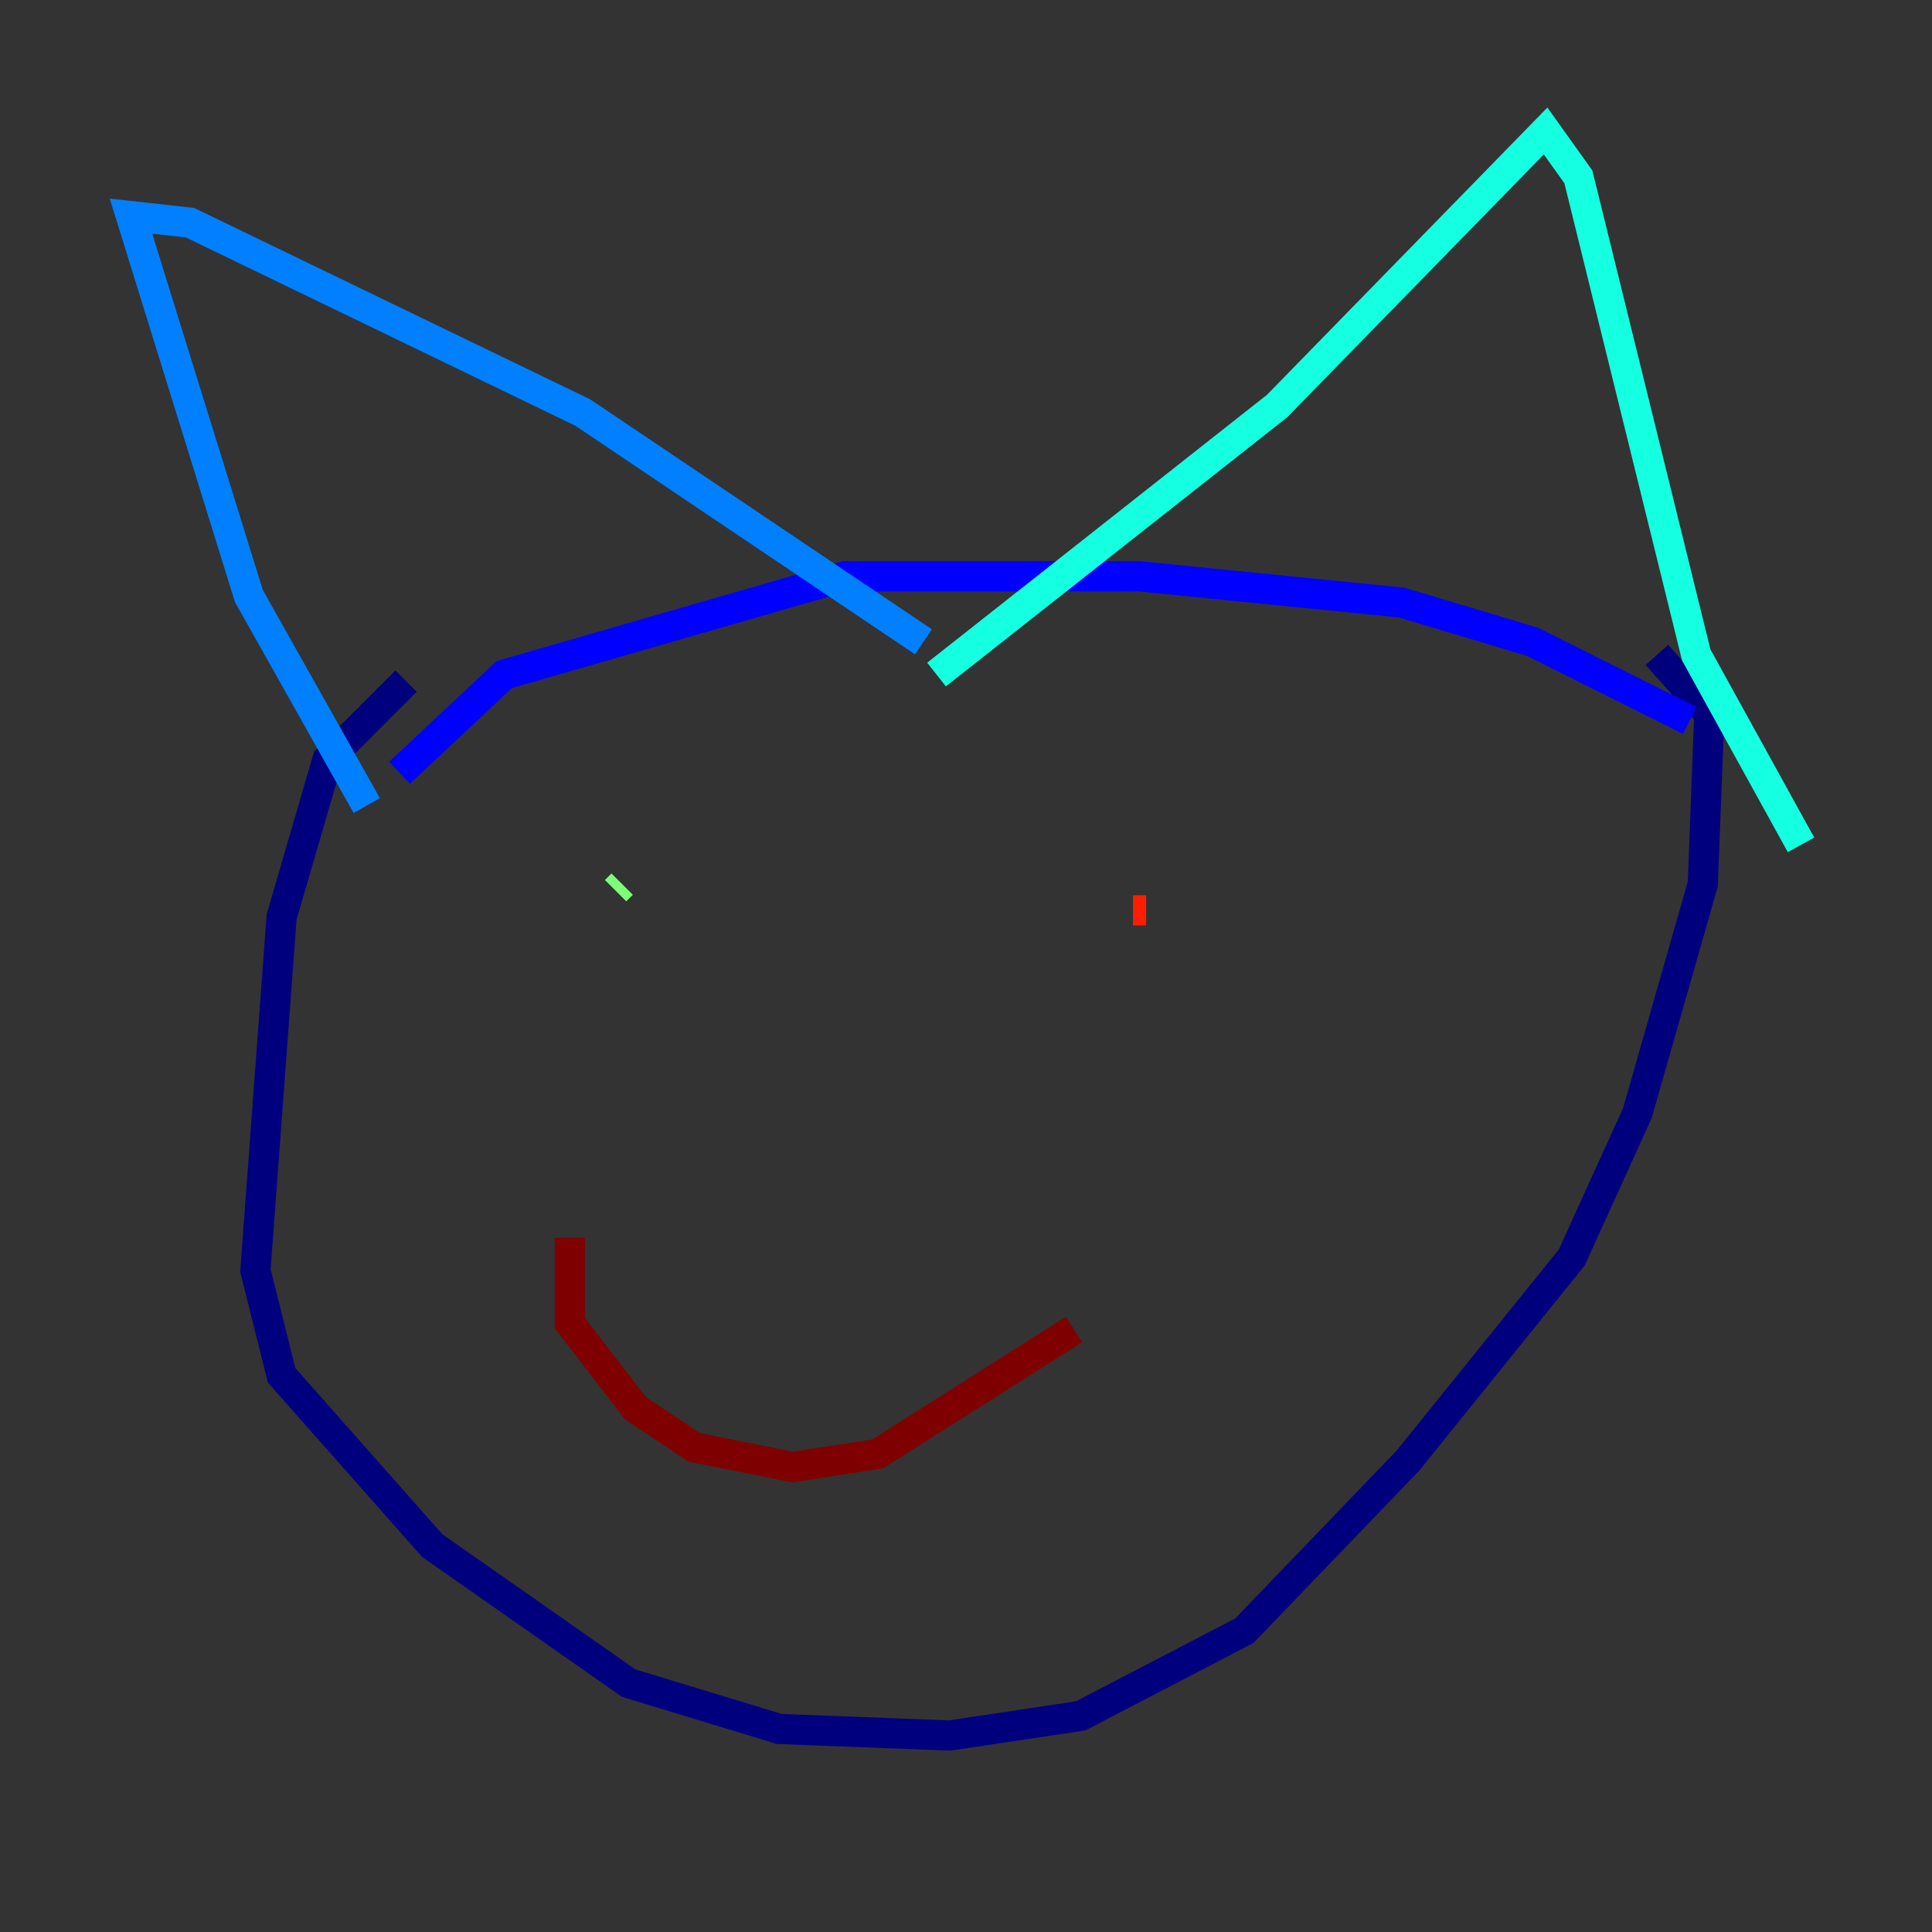<?xml version="1.0" encoding="utf-8" ?>
<svg baseProfile="tiny" height="128" version="1.2" viewBox="0,0,128,128" width="128" xmlns="http://www.w3.org/2000/svg" xmlns:ev="http://www.w3.org/2001/xml-events" xmlns:xlink="http://www.w3.org/1999/xlink"><rect x="0" y="0" width="128" height="128" fill="#333333" stroke="none"/><defs /><polyline fill="none" points="26.902,45.125 21.695,50.332 18.658,60.746 16.922,84.176 18.658,91.119 28.637,102.4 41.654,111.512 51.634,114.549 62.915,114.983 71.593,113.681 82.441,108.041 93.288,96.759 104.136,83.308 108.475,73.763 112.814,58.576 113.248,47.295 109.776,43.39" stroke="#00007f" stroke-width="2" /><polyline fill="none" points="111.946,47.729 101.532,42.522 92.854,39.919 75.498,38.183 55.973,38.183 33.41,44.691 26.468,51.2" stroke="#0000ff" stroke-width="2" /><polyline fill="none" points="24.298,53.37 16.488,39.485 8.678,14.319 12.583,14.752 38.617,27.336 61.18,42.522" stroke="#0080ff" stroke-width="2" /><polyline fill="none" points="62.047,44.691 84.61,26.902 102.4,8.678 104.57,11.715 112.38,43.39 119.322,55.973" stroke="#15ffe1" stroke-width="2" /><polyline fill="none" points="41.22,58.576 40.786,59.01" stroke="#7cff79" stroke-width="2" /><polyline fill="none" points="79.837,55.539 79.837,55.539" stroke="#e4ff12" stroke-width="2" /><polyline fill="none" points="75.932,64.217 75.932,64.217" stroke="#ff9400" stroke-width="2" /><polyline fill="none" points="75.932,60.312 75.064,60.312" stroke="#ff1d00" stroke-width="2" /><polyline fill="none" points="37.749,82.007 37.749,87.647 42.088,93.288 45.993,95.891 52.502,97.193 58.142,96.325 71.159,88.081" stroke="#7f0000" stroke-width="2" /></svg>